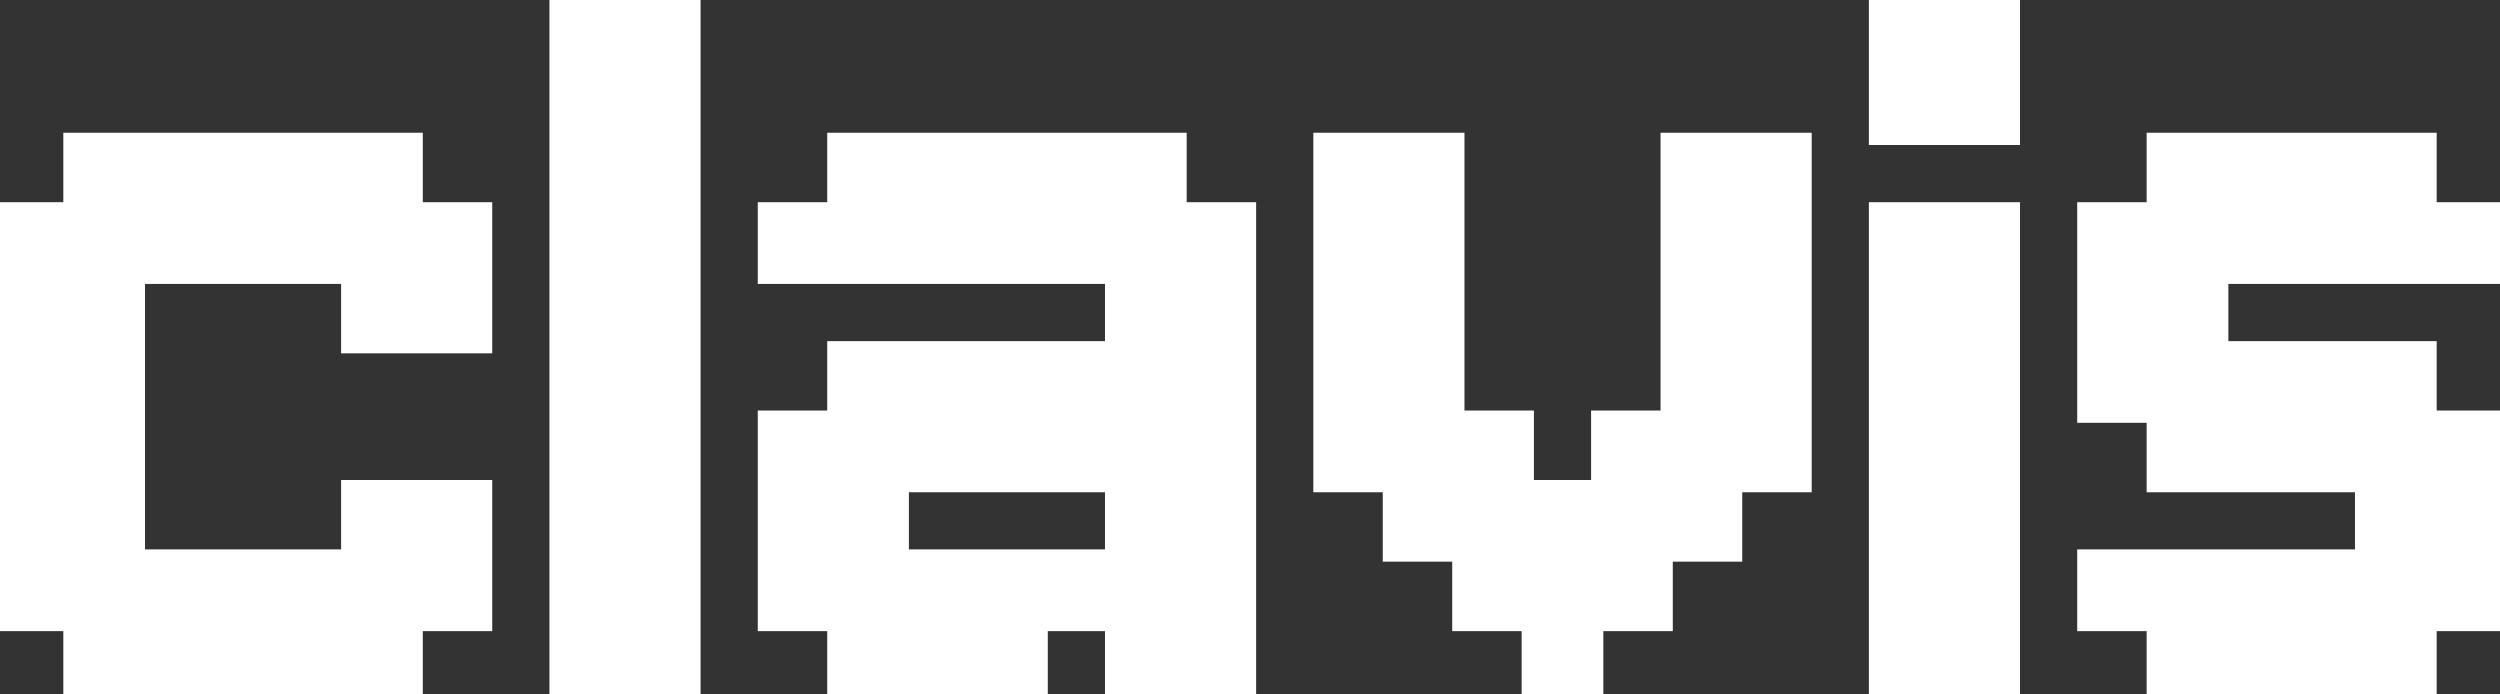 <svg width="192.857" height="53.571" viewBox="0 0 192.857 53.571" xmlns="http://www.w3.org/2000/svg"><rect x="0" y="0" width="192.857" height="53.571" fill="#333333" stroke="none"/><g id="svgGroup" stroke-linecap="round" fill-rule="evenodd" font-size="9pt" stroke="#ffffff" stroke-width="0.25mm" fill="#ffffff" style="stroke:#ffffff;stroke-width:0.25mm;fill:#ffffff"><path d="M 26.786 42.857 L 26.786 37.5 L 37.5 37.5 L 37.5 48.214 L 32.143 48.214 L 32.143 53.571 L 5.357 53.571 L 5.357 48.214 L 0 48.214 L 0 16.071 L 5.357 16.071 L 5.357 10.714 L 32.143 10.714 L 32.143 16.071 L 37.5 16.071 L 37.5 26.786 L 26.786 26.786 L 26.786 21.429 L 10.714 21.429 L 10.714 42.857 L 26.786 42.857 Z M 166.071 53.571 L 166.071 48.214 L 160.714 48.214 L 160.714 42.857 L 182.143 42.857 L 182.143 37.5 L 166.071 37.5 L 166.071 32.143 L 160.714 32.143 L 160.714 16.071 L 166.071 16.071 L 166.071 10.714 L 187.5 10.714 L 187.5 16.071 L 192.857 16.071 L 192.857 21.429 L 171.429 21.429 L 171.429 26.786 L 187.5 26.786 L 187.5 32.143 L 192.857 32.143 L 192.857 48.214 L 187.5 48.214 L 187.5 53.571 L 166.071 53.571 Z M 64.286 53.571 L 64.286 48.214 L 58.929 48.214 L 58.929 32.143 L 64.286 32.143 L 64.286 26.786 L 85.714 26.786 L 85.714 21.429 L 58.929 21.429 L 58.929 16.071 L 64.286 16.071 L 64.286 10.714 L 91.071 10.714 L 91.071 16.071 L 96.429 16.071 L 96.429 53.571 L 85.714 53.571 L 85.714 48.214 L 80.357 48.214 L 80.357 53.571 L 64.286 53.571 Z M 112.5 48.214 L 112.5 42.857 L 107.143 42.857 L 107.143 37.5 L 101.786 37.5 L 101.786 10.714 L 112.5 10.714 L 112.5 32.143 L 117.857 32.143 L 117.857 37.5 L 123.214 37.5 L 123.214 32.143 L 128.571 32.143 L 128.571 10.714 L 139.286 10.714 L 139.286 37.5 L 133.929 37.5 L 133.929 42.857 L 128.571 42.857 L 128.571 48.214 L 123.214 48.214 L 123.214 53.571 L 117.857 53.571 L 117.857 48.214 L 112.5 48.214 Z M 42.857 53.571 L 42.857 0 L 53.571 0 L 53.571 53.571 L 42.857 53.571 Z M 144.643 53.571 L 144.643 16.071 L 155.357 16.071 L 155.357 53.571 L 144.643 53.571 Z M 144.643 10.714 L 144.643 0 L 155.357 0 L 155.357 10.714 L 144.643 10.714 Z M 69.643 37.5 L 69.643 42.857 L 85.714 42.857 L 85.714 37.5 L 69.643 37.5 Z" vector-effect="non-scaling-stroke"/></g></svg>
